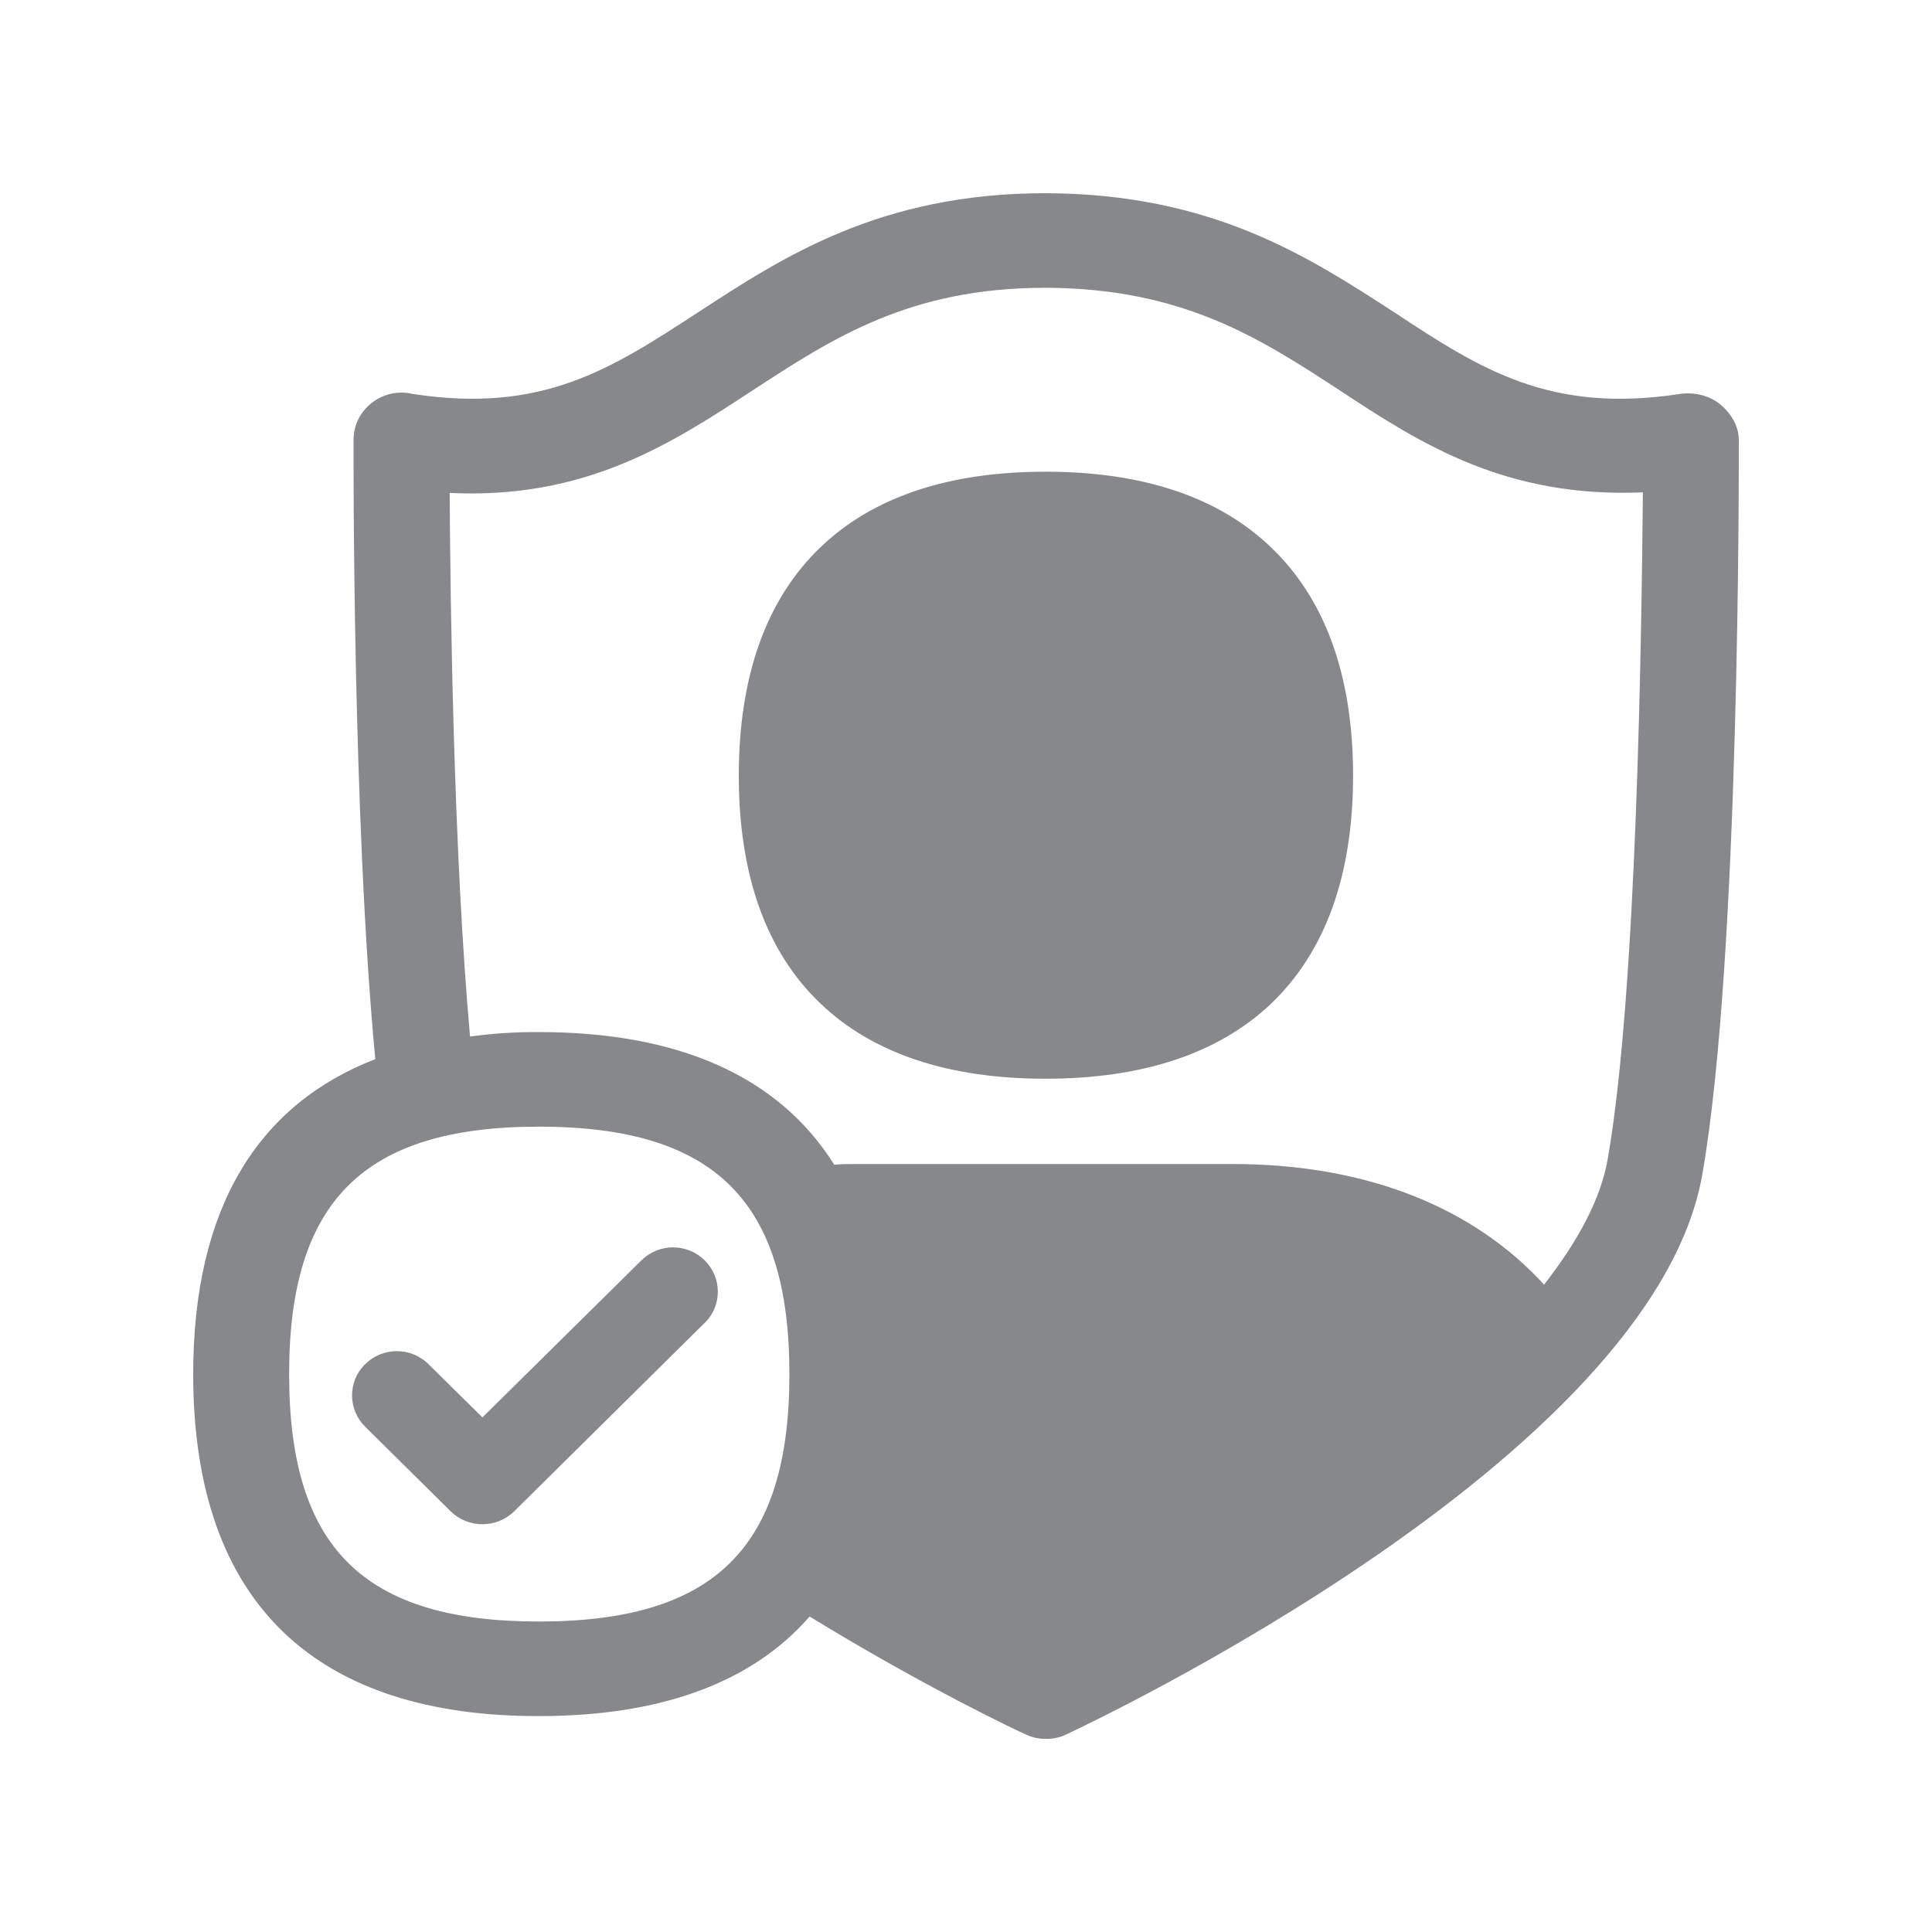 <svg width="20" height="20" viewBox="0 0 20 20" fill="none" xmlns="http://www.w3.org/2000/svg">
<path fill-rule="evenodd" clip-rule="evenodd" d="M6.64 13.047C6.822 12.868 7.113 12.868 7.295 13.047C7.473 13.223 7.478 13.51 7.3 13.69L7.295 13.694L5.322 15.646C5.139 15.823 4.848 15.823 4.666 15.646L3.78 14.769C3.603 14.594 3.598 14.307 3.773 14.129L3.78 14.122C3.962 13.942 4.254 13.942 4.436 14.122L4.994 14.673L6.64 13.047ZM10.824 4.883C11.828 4.883 12.614 5.144 13.155 5.664C13.72 6.201 14.007 6.998 14.007 8.029C14.007 9.061 13.72 9.855 13.155 10.393C12.614 10.905 11.828 11.167 10.824 11.167C9.82 11.167 9.037 10.907 8.495 10.39C7.933 9.855 7.648 9.061 7.648 8.029C7.648 6.998 7.933 6.201 8.495 5.664C9.037 5.144 9.82 4.883 10.824 4.883ZM16.643 11.998C16.948 10.261 16.994 6.497 17.007 5.097C15.591 5.156 14.717 4.6 13.884 4.051C13.046 3.503 12.252 2.986 10.831 2.979H10.824C9.41 2.979 8.616 3.503 7.776 4.051C6.929 4.607 6.05 5.169 4.655 5.103C4.661 6.221 4.695 8.835 4.866 10.73C5.103 10.698 5.342 10.682 5.581 10.684C7.002 10.684 8.053 11.128 8.636 12.057C8.716 12.05 8.802 12.05 8.887 12.05H12.761C14.077 12.05 15.17 12.456 15.917 13.227C15.937 13.248 15.958 13.268 15.983 13.3C16.327 12.858 16.57 12.421 16.643 11.998ZM5.579 16.786C7.398 16.786 8.172 16.021 8.172 14.225C8.172 12.433 7.398 11.663 5.579 11.663C3.764 11.663 2.993 12.435 2.993 14.225C2.993 16.023 3.764 16.786 5.579 16.786ZM18 4.555C18 4.778 18.014 9.933 17.622 12.159C17.108 15.099 11.286 17.838 11.04 17.954C10.974 17.986 10.902 18.002 10.829 18C10.756 18.002 10.683 17.986 10.617 17.954C10.571 17.936 9.583 17.471 8.381 16.734C7.773 17.433 6.815 17.765 5.577 17.765C3.316 17.767 2 16.643 2 14.225C2 12.499 2.674 11.433 3.885 10.964C3.648 8.469 3.66 4.716 3.66 4.555C3.66 4.404 3.726 4.268 3.844 4.174C3.962 4.079 4.12 4.042 4.267 4.077C5.611 4.286 6.323 3.822 7.225 3.234C8.106 2.66 9.11 2 10.824 2H10.831C12.552 2.007 13.549 2.66 14.435 3.234C15.327 3.822 16.042 4.286 17.399 4.077C17.545 4.058 17.704 4.097 17.809 4.188C17.92 4.279 18 4.411 18 4.555Z" fill="#86888C"/>
</svg>

